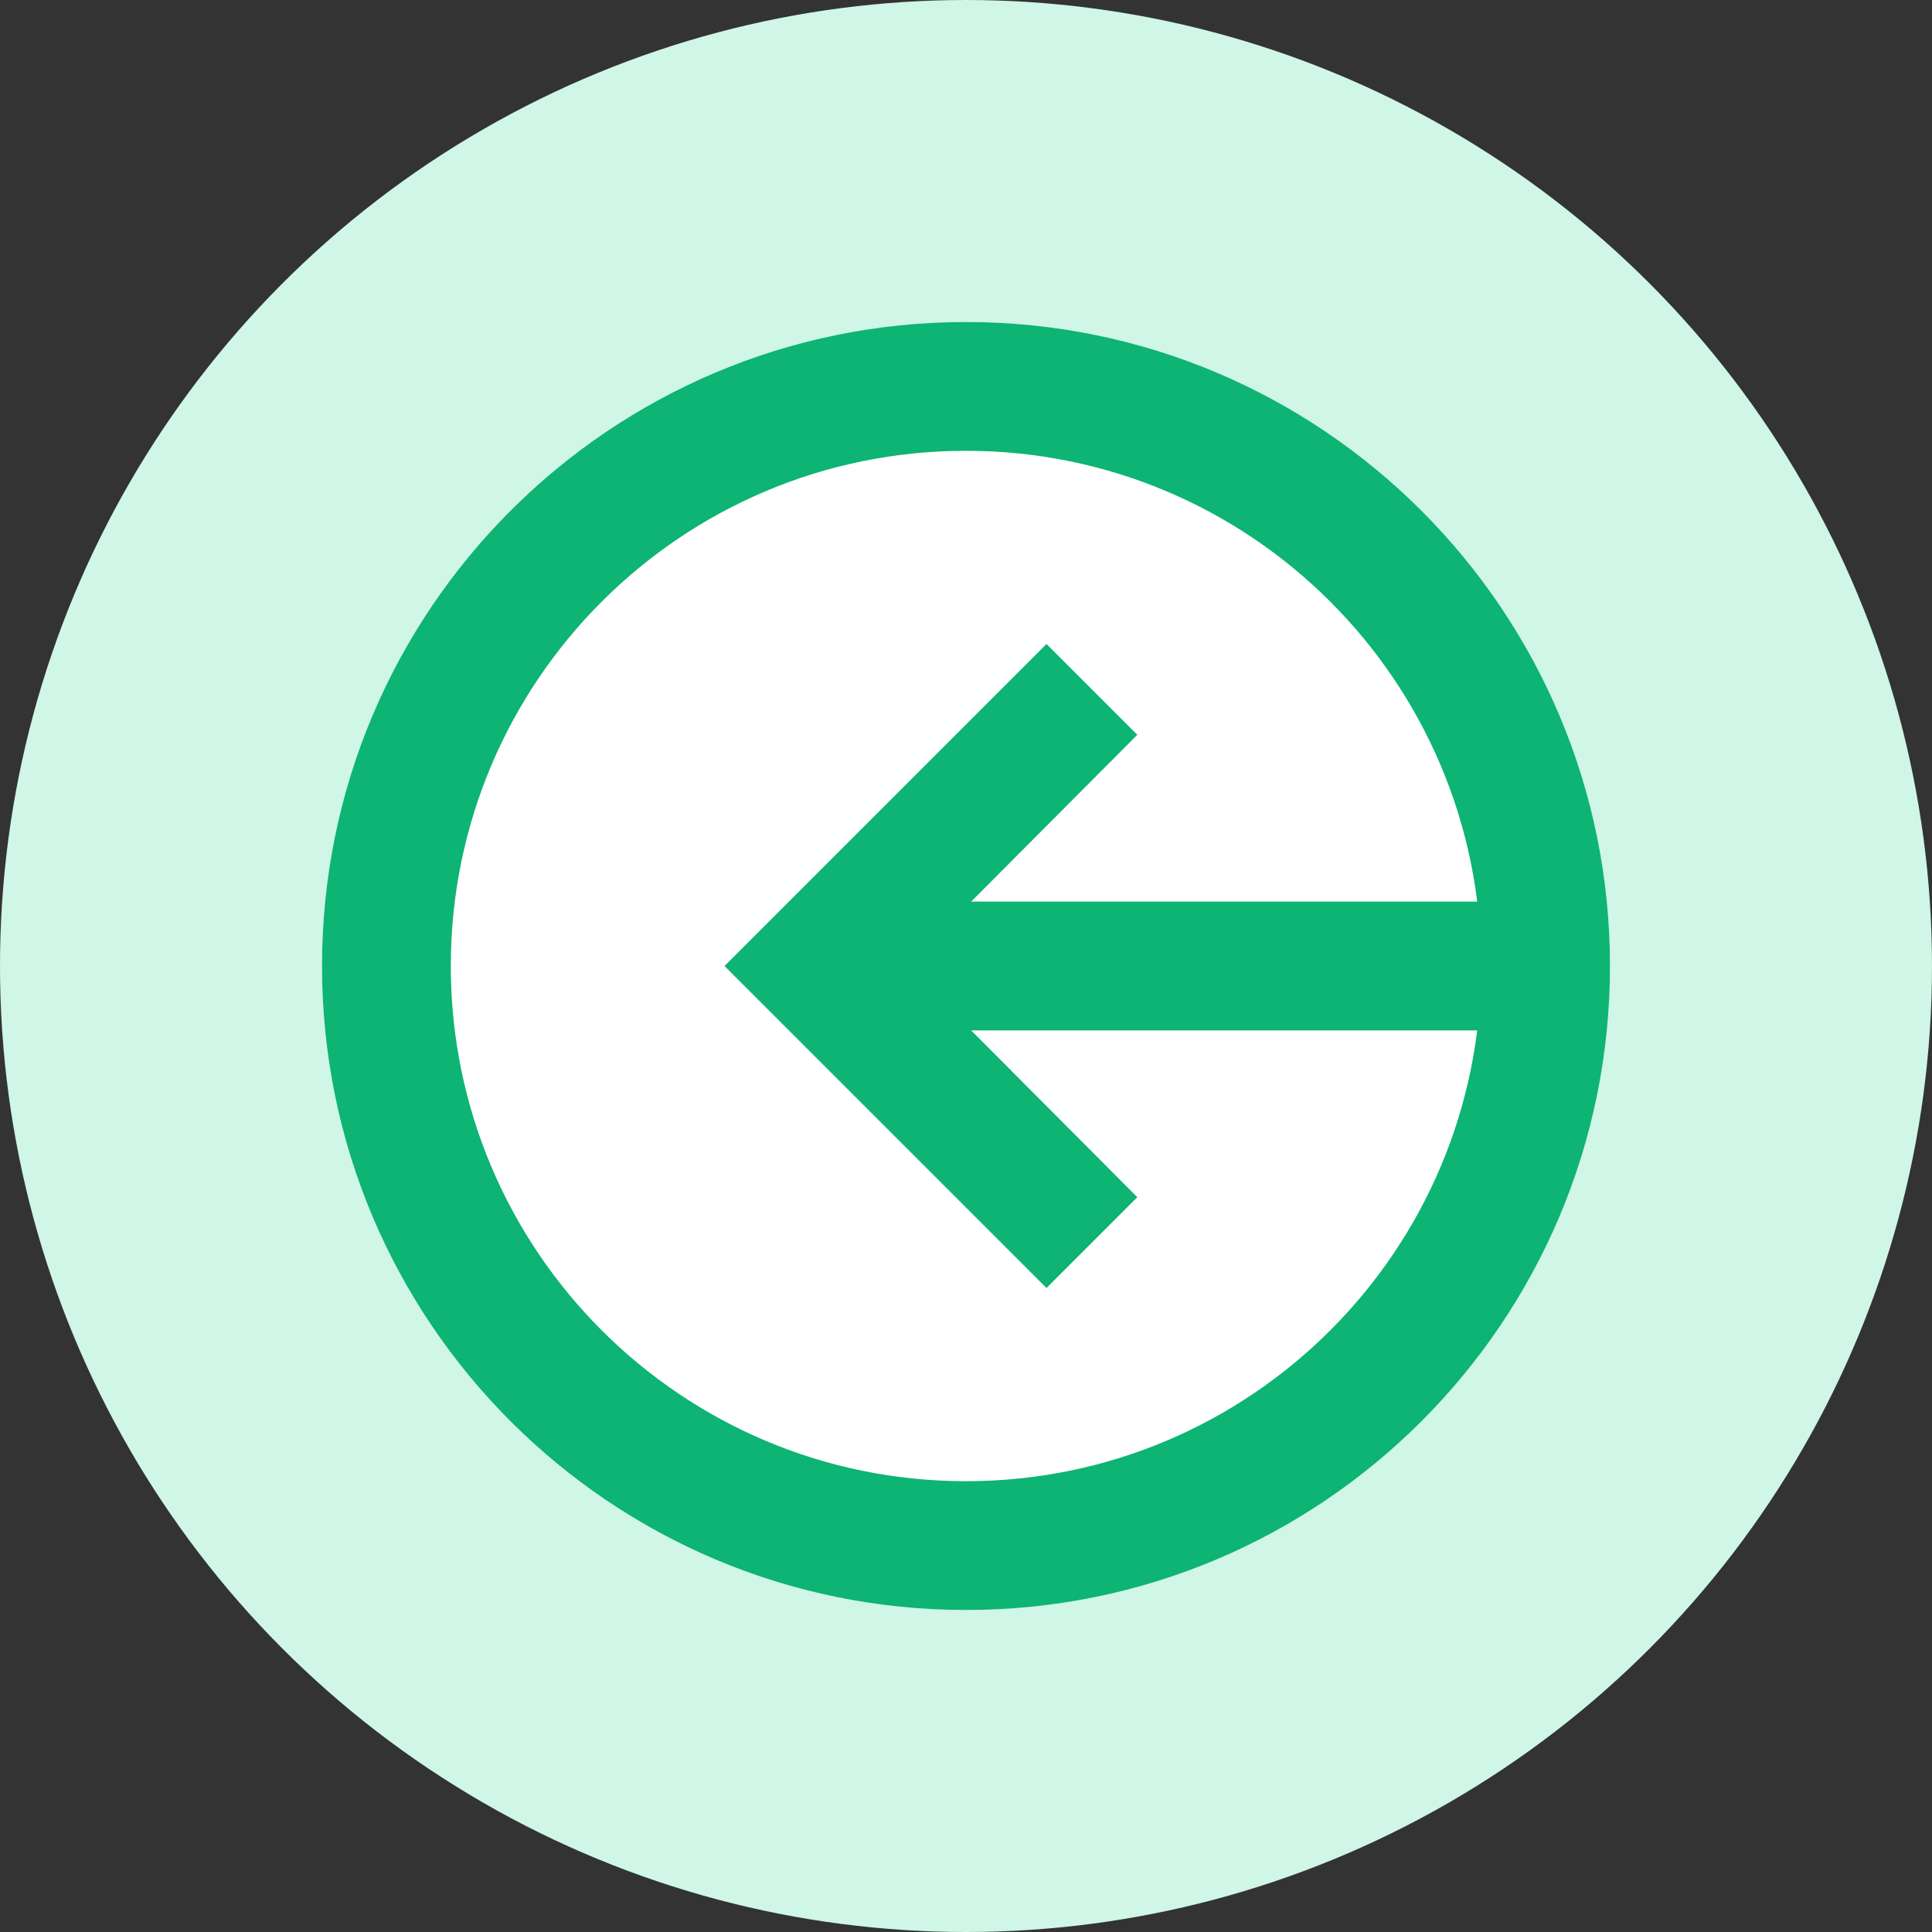 <svg width="24" height="24" viewBox="0 0 24 24" fill="none" xmlns="http://www.w3.org/2000/svg">
<rect x="0" y="0" width="24" height="24" fill="#333333" stroke="none"/>
<g clip-path="url(#clip0_4195_52420)">
<circle cx="12" cy="12" r="10" fill="white" stroke="#CFF6E7" stroke-width="4"/>
<path d="M12.064 11.2H19V12.8H12.064L14.128 14.872L13 16L9 12L13 8L14.128 9.128L12.064 11.2Z" fill="#0DB473"/>
<path fill-rule="evenodd" clip-rule="evenodd" d="M20 12C20 16.418 16.418 20 12 20C7.582 20 4 16.418 4 12C4 7.582 7.582 4 12 4C16.418 4 20 7.582 20 12ZM18.4 12C18.4 15.535 15.535 18.4 12 18.4C8.465 18.4 5.6 15.535 5.6 12C5.6 8.465 8.465 5.6 12 5.6C15.535 5.6 18.4 8.465 18.4 12Z" fill="#0DB473"/>
</g>
<defs>
<clipPath id="clip0_4195_52420">
<rect width="24" height="24" fill="white"/>
</clipPath>
</defs>
</svg>
